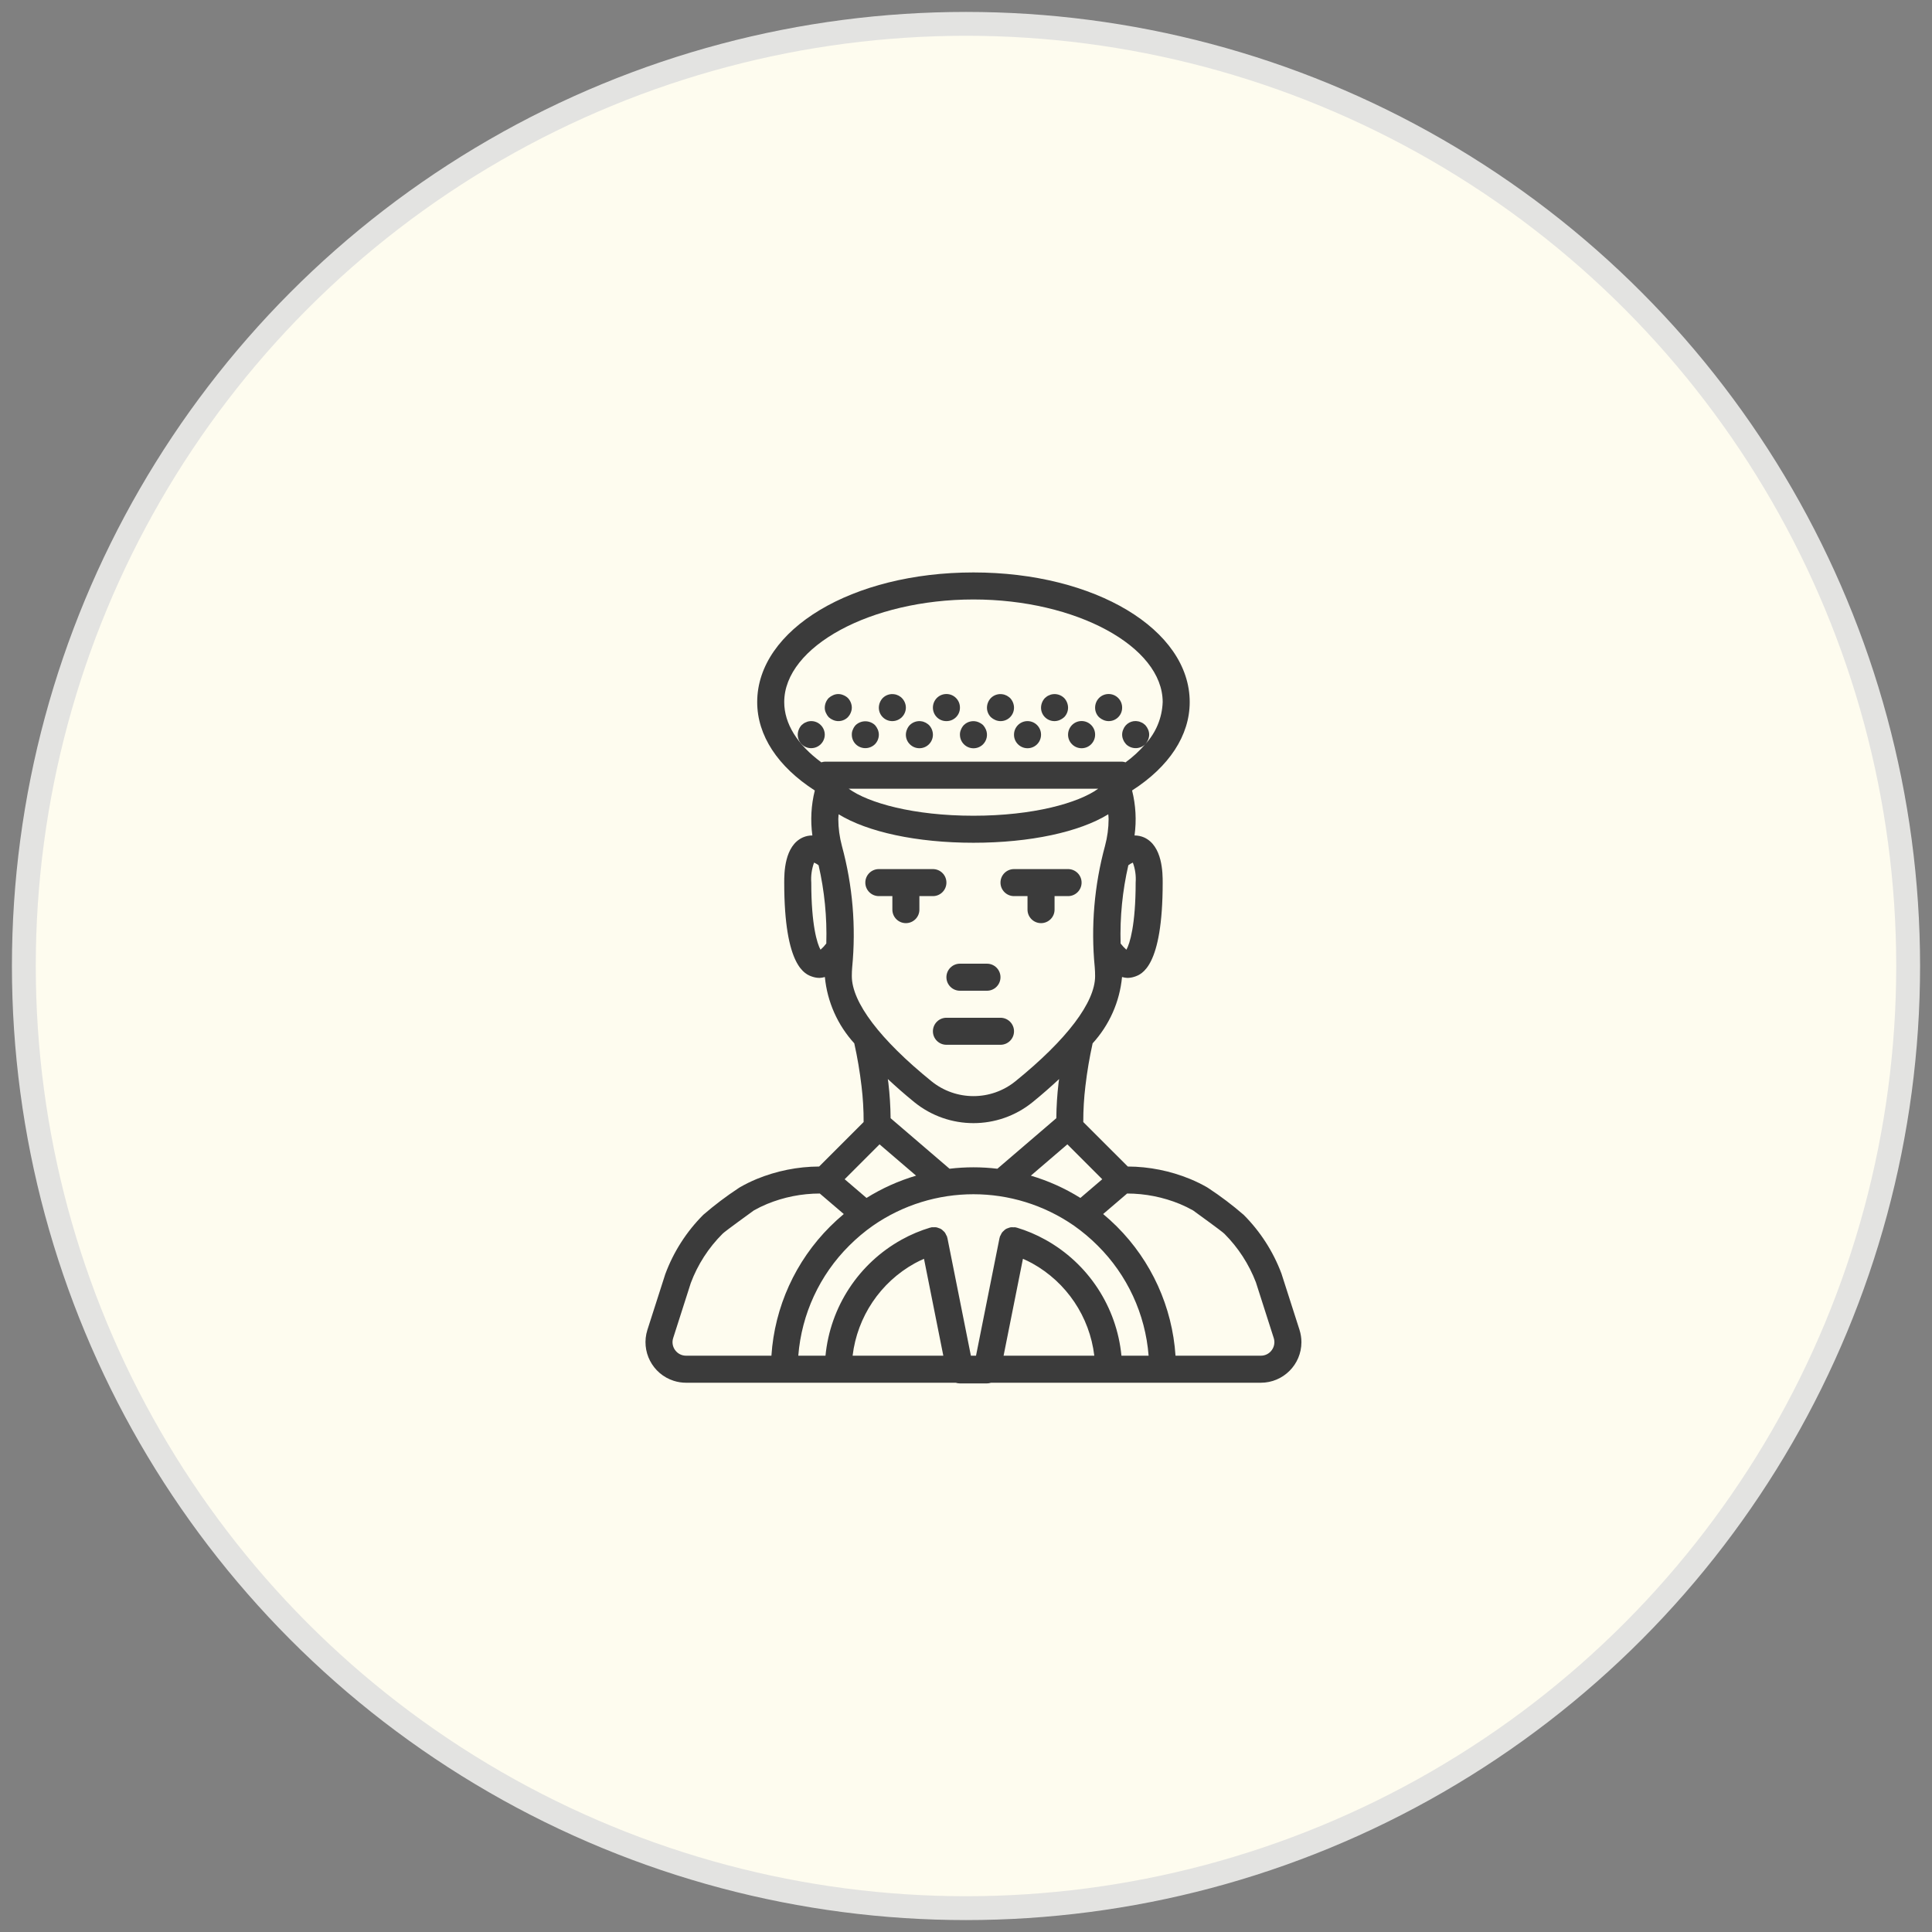 <?xml version="1.0" encoding="UTF-8"?>
<svg width="81px" height="81px" viewBox="0 0 81 81" version="1.1" xmlns="http://www.w3.org/2000/svg" xmlns:xlink="http://www.w3.org/1999/xlink">
    <rect x="0" y="0" width="81" height="81" fill="#808080" stroke="none"/>
    <!-- Generator: Sketch 52.6 (67491) - http://www.bohemiancoding.com/sketch -->
    <title>Group 5</title>
    <desc>Created with Sketch.</desc>
    <g id="Mail-file" stroke="none" stroke-width="1" fill="none" fill-rule="evenodd">
        <g id="0-Homepage" transform="translate(-1004, -825)">
            <g id="Group-5" transform="translate(1005, 826)">
                <circle id="Oval-Copy-2" stroke="#E3E3E1" fill="#FEFCEF" cx="39.5" cy="39.5" r="39.5"></circle>
                <g id="taxi-driver" transform="translate(26, 23)" fill="#3B3B3B" fill-rule="nonzero">
                    <path d="M14.379,16.403 L13.246,16.403 C12.933,16.403 12.679,16.657 12.679,16.97 C12.679,17.283 12.933,17.537 13.246,17.537 L14.379,17.537 C14.692,17.537 14.946,17.283 14.946,16.97 C14.946,16.657 14.692,16.403 14.379,16.403 Z" id="Shape"></path>
                    <path d="M14.946,18.67 L12.679,18.67 C12.367,18.67 12.113,18.924 12.113,19.237 C12.113,19.55 12.367,19.803 12.679,19.803 L14.946,19.803 C15.259,19.803 15.513,19.55 15.513,19.237 C15.513,18.924 15.259,18.67 14.946,18.67 Z" id="Shape"></path>
                    <path d="M12.113,12.437 L9.846,12.437 C9.533,12.437 9.279,12.69 9.279,13.003 C9.279,13.316 9.533,13.57 9.846,13.57 L10.413,13.57 L10.413,14.137 C10.413,14.45 10.667,14.703 10.979,14.703 C11.292,14.703 11.546,14.45 11.546,14.137 L11.546,13.57 L12.113,13.57 C12.426,13.57 12.679,13.316 12.679,13.003 C12.679,12.69 12.426,12.437 12.113,12.437 Z" id="Shape"></path>
                    <path d="M17.779,12.437 L15.513,12.437 C15.2,12.437 14.946,12.69 14.946,13.003 C14.946,13.316 15.2,13.57 15.513,13.57 L16.079,13.57 L16.079,14.137 C16.079,14.45 16.333,14.703 16.646,14.703 C16.959,14.703 17.213,14.45 17.213,14.137 L17.213,13.57 L17.779,13.57 C18.092,13.57 18.346,13.316 18.346,13.003 C18.346,12.69 18.092,12.437 17.779,12.437 Z" id="Shape"></path>
                    <path d="M27.482,31.753 L26.725,29.393 C26.378,28.469 25.838,27.63 25.141,26.932 C24.672,26.526 24.178,26.152 23.66,25.812 L23.607,25.778 C23.377,25.646 23.139,25.53 22.895,25.429 C22.066,25.089 21.179,24.911 20.283,24.907 L18.417,23.042 C18.416,22.536 18.446,22.03 18.507,21.528 C18.577,20.928 18.678,20.332 18.809,19.742 C19.511,18.974 19.944,17.998 20.042,16.962 C20.114,16.983 20.188,16.995 20.262,16.999 C20.365,16.999 20.468,16.982 20.566,16.949 C20.858,16.851 21.746,16.555 21.746,13.004 C21.746,12.622 21.746,11.46 20.964,11.109 C20.839,11.055 20.703,11.027 20.566,11.027 C20.653,10.397 20.618,9.757 20.463,9.141 C22.019,8.142 22.879,6.834 22.879,5.435 C22.879,2.387 18.897,0 13.813,0 C8.729,0 4.746,2.387 4.746,5.435 C4.746,6.834 5.607,8.141 7.161,9.142 C7.007,9.758 6.973,10.398 7.059,11.027 C6.922,11.026 6.787,11.054 6.661,11.109 C5.879,11.46 5.879,12.622 5.879,13.003 C5.879,16.555 6.768,16.851 7.06,16.949 C7.158,16.982 7.26,16.999 7.364,16.999 C7.438,16.995 7.512,16.983 7.583,16.962 C7.682,17.998 8.115,18.974 8.816,19.742 C8.948,20.333 9.048,20.93 9.119,21.531 C9.18,22.032 9.21,22.537 9.208,23.042 L7.343,24.907 C6.446,24.911 5.559,25.089 4.729,25.429 C4.485,25.53 4.248,25.646 4.019,25.778 L3.966,25.812 C3.449,26.152 2.955,26.525 2.487,26.93 C1.782,27.635 1.238,28.484 0.892,29.419 L0.143,31.754 C-0.142,32.65 0.353,33.607 1.249,33.892 C1.416,33.945 1.59,33.972 1.766,33.972 L13.069,33.972 C13.126,33.99 13.186,34 13.246,34 L14.38,34 C14.436,34 14.493,33.99 14.547,33.972 L25.86,33.972 C26.8,33.972 27.562,33.211 27.563,32.271 C27.563,32.095 27.535,31.921 27.482,31.753 Z M19.212,25.44 L18.296,26.224 C17.649,25.82 16.95,25.506 16.219,25.29 L17.75,23.977 L19.212,25.44 Z M14.815,25 C14.149,24.92 13.476,24.92 12.81,25 L10.339,22.881 C10.334,22.386 10.303,21.892 10.245,21.4 C10.239,21.347 10.228,21.292 10.222,21.239 C10.564,21.557 10.927,21.879 11.335,22.21 C12.779,23.38 14.845,23.381 16.289,22.211 C16.698,21.88 17.061,21.558 17.403,21.24 C17.397,21.291 17.387,21.346 17.381,21.397 C17.323,21.89 17.291,22.385 17.287,22.881 L14.815,25 Z M20.495,12.165 C20.594,12.433 20.634,12.719 20.613,13.003 C20.613,14.778 20.366,15.572 20.225,15.817 C20.136,15.739 20.054,15.652 19.982,15.557 C19.95,14.454 20.059,13.351 20.306,12.276 C20.364,12.231 20.428,12.193 20.495,12.165 Z M5.879,5.435 C5.879,3.103 9.512,1.133 13.813,1.133 C18.113,1.133 21.746,3.103 21.746,5.435 C21.723,6.092 21.465,6.718 21.017,7.199 C21.066,7.145 21.106,7.083 21.134,7.015 C21.195,6.878 21.195,6.722 21.134,6.585 C21.105,6.516 21.065,6.453 21.015,6.398 C20.988,6.373 20.96,6.351 20.93,6.33 C20.898,6.308 20.864,6.291 20.828,6.279 C20.796,6.262 20.762,6.251 20.726,6.244 C20.459,6.184 20.189,6.329 20.092,6.585 C20.031,6.722 20.031,6.878 20.092,7.015 C20.12,7.084 20.161,7.147 20.211,7.202 C20.434,7.421 20.791,7.421 21.014,7.203 C20.769,7.487 20.492,7.742 20.189,7.962 C20.143,7.946 20.095,7.936 20.046,7.933 L7.579,7.933 C7.53,7.936 7.482,7.946 7.436,7.962 C6.429,7.221 5.879,6.339 5.879,5.435 Z M19.043,9.067 C18.214,9.667 16.319,10.2 13.813,10.2 C11.304,10.2 9.408,9.666 8.581,9.067 L19.043,9.067 Z M7.643,15.557 C7.571,15.652 7.49,15.739 7.401,15.817 C7.26,15.572 7.013,14.778 7.013,13.003 C6.992,12.719 7.032,12.433 7.13,12.165 C7.198,12.194 7.262,12.231 7.32,12.277 C7.567,13.352 7.676,14.454 7.643,15.557 Z M8.713,16.925 C8.713,16.8 8.718,16.674 8.728,16.558 C8.894,14.848 8.748,13.122 8.297,11.465 C8.199,11.098 8.148,10.72 8.146,10.34 C8.146,10.272 8.157,10.206 8.16,10.139 C9.367,10.881 11.434,11.333 13.813,11.333 C16.192,11.333 18.259,10.881 19.465,10.139 C19.469,10.207 19.479,10.272 19.479,10.34 C19.478,10.718 19.427,11.094 19.33,11.458 C18.878,13.117 18.731,14.843 18.898,16.554 C18.908,16.674 18.913,16.8 18.913,16.925 C18.913,18.022 17.727,19.587 15.574,21.331 C14.547,22.164 13.077,22.163 12.05,21.33 C9.898,19.587 8.713,18.022 8.713,16.925 Z M9.875,23.977 L11.407,25.29 C10.675,25.506 9.977,25.82 9.329,26.224 L8.413,25.44 L9.875,23.977 Z M1.766,32.838 C1.584,32.84 1.413,32.753 1.306,32.606 C1.198,32.46 1.167,32.271 1.223,32.099 L1.962,29.79 C2.252,29.016 2.705,28.314 3.29,27.73 C3.338,27.68 3.481,27.564 4.605,26.748 C4.784,26.647 4.968,26.557 5.158,26.478 C5.86,26.189 6.611,26.04 7.37,26.039 L8.376,26.899 C8.177,27.065 7.985,27.24 7.802,27.423 C6.351,28.869 5.476,30.794 5.342,32.838 L1.766,32.838 L1.766,32.838 Z M8.746,32.838 C8.942,31.204 9.911,29.762 11.351,28.965 C11.477,28.895 11.607,28.834 11.739,28.776 L12.549,32.838 L8.746,32.838 Z M15.076,32.838 L15.887,28.776 C16.019,28.835 16.15,28.895 16.277,28.966 C17.716,29.764 18.684,31.205 18.879,32.838 L15.076,32.838 Z M20.017,32.838 C19.818,30.791 18.625,28.971 16.825,27.974 C16.444,27.762 16.042,27.592 15.624,27.467 C15.615,27.465 15.606,27.467 15.597,27.465 C15.587,27.463 15.58,27.456 15.57,27.454 C15.54,27.452 15.511,27.452 15.481,27.455 C15.445,27.451 15.409,27.452 15.374,27.455 C15.336,27.463 15.3,27.474 15.265,27.489 C15.195,27.508 15.133,27.546 15.085,27.6 C15.059,27.622 15.034,27.646 15.012,27.673 C14.991,27.705 14.973,27.739 14.958,27.774 C14.943,27.798 14.93,27.822 14.919,27.848 C14.916,27.857 14.919,27.866 14.916,27.876 C14.914,27.885 14.908,27.892 14.906,27.902 L13.92,32.838 L13.705,32.838 L12.72,27.902 C12.718,27.892 12.711,27.885 12.709,27.876 C12.707,27.866 12.709,27.857 12.707,27.848 C12.695,27.822 12.682,27.797 12.667,27.773 C12.652,27.738 12.634,27.705 12.613,27.673 C12.591,27.646 12.566,27.621 12.538,27.598 C12.49,27.545 12.428,27.507 12.359,27.489 C12.324,27.474 12.288,27.462 12.251,27.455 C12.216,27.451 12.18,27.451 12.145,27.454 C12.115,27.452 12.085,27.452 12.055,27.454 C12.046,27.456 12.039,27.462 12.029,27.465 C12.02,27.467 12.011,27.465 12.002,27.467 C11.585,27.592 11.183,27.761 10.803,27.972 C9.002,28.97 7.808,30.789 7.609,32.838 L6.469,32.838 C6.606,31.094 7.363,29.457 8.603,28.224 C8.91,27.917 9.243,27.636 9.599,27.386 C12.133,25.63 15.491,25.63 18.026,27.386 C18.381,27.636 18.715,27.916 19.022,28.224 C20.263,29.457 21.02,31.094 21.156,32.838 L20.017,32.838 L20.017,32.838 Z M26.319,32.606 C26.213,32.753 26.042,32.84 25.86,32.838 L22.284,32.838 C22.149,30.794 21.275,28.869 19.824,27.422 C19.641,27.24 19.449,27.065 19.25,26.899 L20.255,26.039 C21.014,26.04 21.764,26.189 22.466,26.477 C22.656,26.556 22.841,26.647 23.021,26.748 C24.145,27.564 24.287,27.68 24.338,27.731 C24.914,28.309 25.363,29.002 25.655,29.764 L26.402,32.097 C26.458,32.27 26.427,32.46 26.319,32.606 Z" id="Shape"></path>
                    <path d="M8.548,5.264 C8.494,5.213 8.431,5.173 8.361,5.145 C8.225,5.083 8.067,5.083 7.931,5.145 C7.862,5.174 7.799,5.214 7.744,5.264 C7.64,5.373 7.581,5.517 7.579,5.667 C7.577,5.741 7.593,5.815 7.625,5.882 C7.654,5.951 7.694,6.014 7.744,6.069 C7.799,6.119 7.862,6.159 7.931,6.188 C8.142,6.279 8.386,6.231 8.548,6.069 C8.598,6.014 8.639,5.951 8.667,5.882 C8.696,5.814 8.712,5.741 8.713,5.667 C8.711,5.517 8.652,5.373 8.548,5.264 Z" id="Shape"></path>
                    <path d="M10.81,5.264 C10.785,5.237 10.756,5.214 10.724,5.196 C10.696,5.174 10.663,5.157 10.628,5.145 C10.594,5.128 10.558,5.117 10.52,5.111 C10.335,5.074 10.144,5.131 10.01,5.264 C9.907,5.373 9.848,5.517 9.846,5.667 C9.843,5.977 10.092,6.23 10.402,6.233 C10.406,6.233 10.409,6.233 10.413,6.233 C10.725,6.231 10.977,5.979 10.979,5.667 C10.978,5.516 10.917,5.371 10.81,5.264 Z" id="Shape"></path>
                    <path d="M15.348,5.264 C15.321,5.239 15.29,5.216 15.258,5.196 C15.229,5.174 15.196,5.157 15.161,5.145 C15.128,5.128 15.091,5.117 15.053,5.111 C14.869,5.074 14.678,5.131 14.544,5.264 C14.44,5.373 14.381,5.517 14.379,5.667 C14.378,5.817 14.437,5.962 14.544,6.069 C14.599,6.119 14.662,6.159 14.731,6.188 C15.016,6.31 15.345,6.178 15.467,5.893 C15.498,5.822 15.513,5.744 15.513,5.667 C15.511,5.517 15.452,5.373 15.348,5.264 Z" id="Shape"></path>
                    <path d="M12.683,5.097 C12.53,5.096 12.384,5.156 12.277,5.264 C12.058,5.488 12.058,5.846 12.277,6.069 C12.384,6.176 12.529,6.235 12.679,6.233 C12.989,6.236 13.243,5.988 13.246,5.678 C13.246,5.674 13.246,5.67 13.246,5.667 C13.248,5.354 12.996,5.099 12.683,5.097 Z" id="Shape"></path>
                    <path d="M17.615,5.264 C17.479,5.131 17.286,5.073 17.099,5.111 C17.064,5.117 17.03,5.129 16.998,5.145 C16.961,5.158 16.927,5.175 16.895,5.196 C16.866,5.217 16.837,5.24 16.81,5.264 C16.707,5.373 16.648,5.517 16.646,5.667 C16.643,5.977 16.892,6.23 17.202,6.233 C17.205,6.233 17.209,6.233 17.213,6.233 C17.287,6.232 17.36,6.217 17.428,6.188 C17.497,6.159 17.56,6.119 17.615,6.069 C17.721,5.962 17.78,5.817 17.779,5.667 C17.777,5.517 17.719,5.373 17.615,5.264 Z" id="Shape"></path>
                    <path d="M19.483,5.097 C19.33,5.096 19.184,5.156 19.077,5.264 C18.972,5.372 18.914,5.516 18.913,5.667 C18.911,5.817 18.97,5.962 19.077,6.069 C19.132,6.119 19.195,6.159 19.264,6.188 C19.332,6.217 19.405,6.232 19.479,6.233 C19.789,6.236 20.043,5.988 20.046,5.678 C20.046,5.674 20.046,5.67 20.046,5.667 C20.048,5.354 19.796,5.099 19.483,5.097 Z" id="Shape"></path>
                    <path d="M7.41,6.398 C7.276,6.263 7.084,6.206 6.899,6.244 C6.864,6.251 6.83,6.262 6.798,6.279 C6.761,6.291 6.727,6.308 6.695,6.33 C6.666,6.351 6.637,6.373 6.61,6.398 C6.559,6.452 6.519,6.515 6.491,6.585 C6.462,6.653 6.447,6.726 6.446,6.8 C6.443,7.11 6.692,7.364 7.002,7.367 C7.006,7.367 7.009,7.367 7.013,7.367 C7.325,7.365 7.577,7.112 7.579,6.8 C7.578,6.649 7.517,6.504 7.41,6.398 Z" id="Shape"></path>
                    <path d="M9.801,6.585 C9.772,6.516 9.732,6.453 9.682,6.398 C9.455,6.188 9.104,6.188 8.877,6.398 C8.826,6.452 8.785,6.515 8.758,6.585 C8.726,6.652 8.711,6.726 8.713,6.8 C8.712,6.951 8.771,7.095 8.877,7.202 C9.101,7.421 9.458,7.421 9.682,7.202 C9.787,7.095 9.846,6.951 9.846,6.8 C9.845,6.726 9.83,6.653 9.801,6.585 Z" id="Shape"></path>
                    <path d="M11.948,6.398 C11.921,6.372 11.89,6.349 11.858,6.33 C11.829,6.307 11.796,6.29 11.761,6.279 C11.728,6.261 11.691,6.25 11.653,6.244 C11.469,6.208 11.278,6.266 11.144,6.398 C11.092,6.452 11.052,6.515 11.025,6.585 C10.996,6.653 10.98,6.726 10.979,6.8 C10.978,6.951 11.037,7.096 11.144,7.202 C11.364,7.424 11.723,7.426 11.945,7.206 C12.053,7.098 12.114,6.952 12.113,6.8 C12.111,6.65 12.052,6.506 11.948,6.398 Z" id="Shape"></path>
                    <path d="M14.334,6.585 C14.305,6.516 14.265,6.453 14.215,6.398 C14.16,6.348 14.097,6.308 14.028,6.279 C13.817,6.19 13.573,6.237 13.41,6.398 C13.359,6.452 13.319,6.515 13.291,6.585 C13.26,6.652 13.244,6.726 13.246,6.8 C13.246,6.951 13.305,7.095 13.41,7.202 C13.629,7.425 13.987,7.429 14.21,7.211 C14.376,7.047 14.426,6.799 14.334,6.585 Z" id="Shape"></path>
                    <path d="M16.079,6.233 C15.767,6.233 15.513,6.487 15.513,6.8 C15.511,6.951 15.571,7.096 15.677,7.202 C15.898,7.425 16.256,7.426 16.479,7.206 C16.587,7.098 16.647,6.952 16.646,6.8 C16.646,6.487 16.392,6.233 16.079,6.233 Z" id="Shape"></path>
                    <path d="M18.349,6.23 C18.197,6.229 18.051,6.29 17.944,6.398 C17.839,6.506 17.78,6.65 17.779,6.8 C17.778,6.951 17.837,7.096 17.944,7.202 C18.164,7.425 18.523,7.426 18.745,7.206 C18.853,7.098 18.914,6.952 18.913,6.8 C18.915,6.487 18.662,6.232 18.349,6.23 Z" id="Shape"></path>
                </g>
            </g>
        </g>
    </g>
</svg>